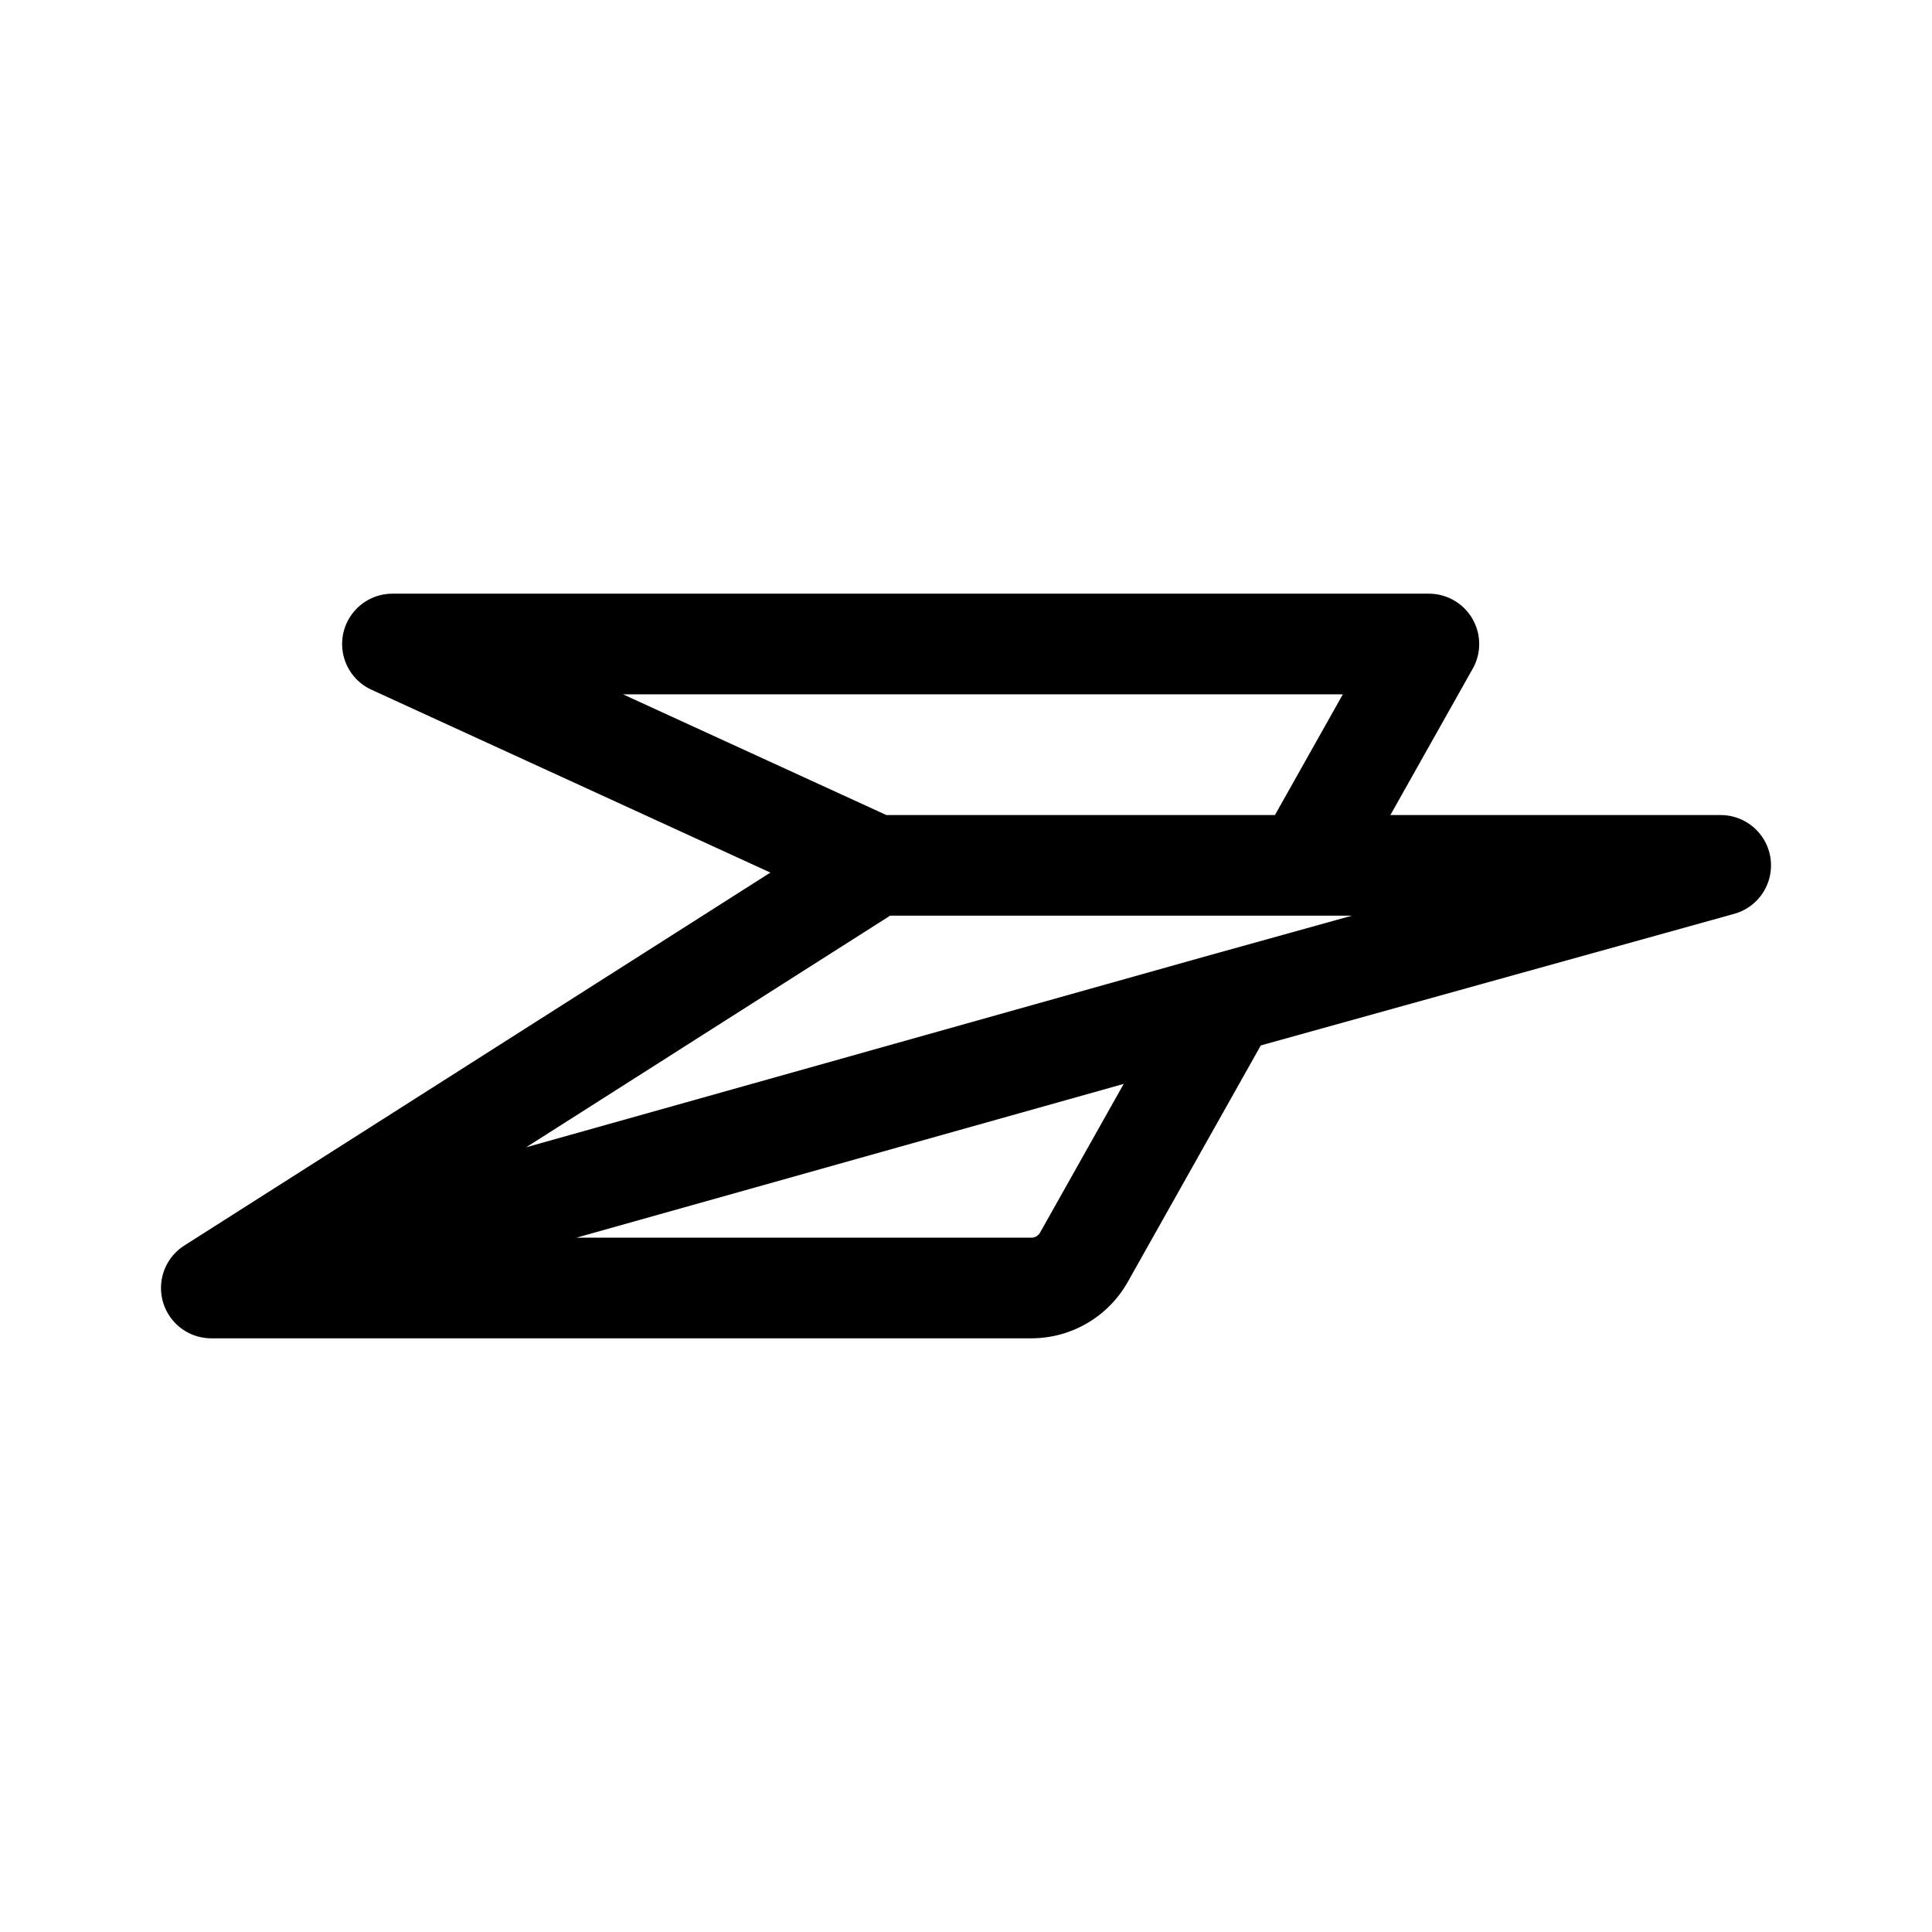 <svg width="192" height="192" fill="none" xmlns="http://www.w3.org/2000/svg"><path d="M21 128h81.491a5.998 5.998 0 0 0 5.229-3.058l14.236-25.308M21 128l66-42m-66 42 100.956-28.366M87 86 39 64h103l-12.375 22M87 86h42.625m-7.669 13.634L171 86h-41.375" stroke="#000" stroke-width="10" stroke-linecap="round" stroke-linejoin="round"/></svg>